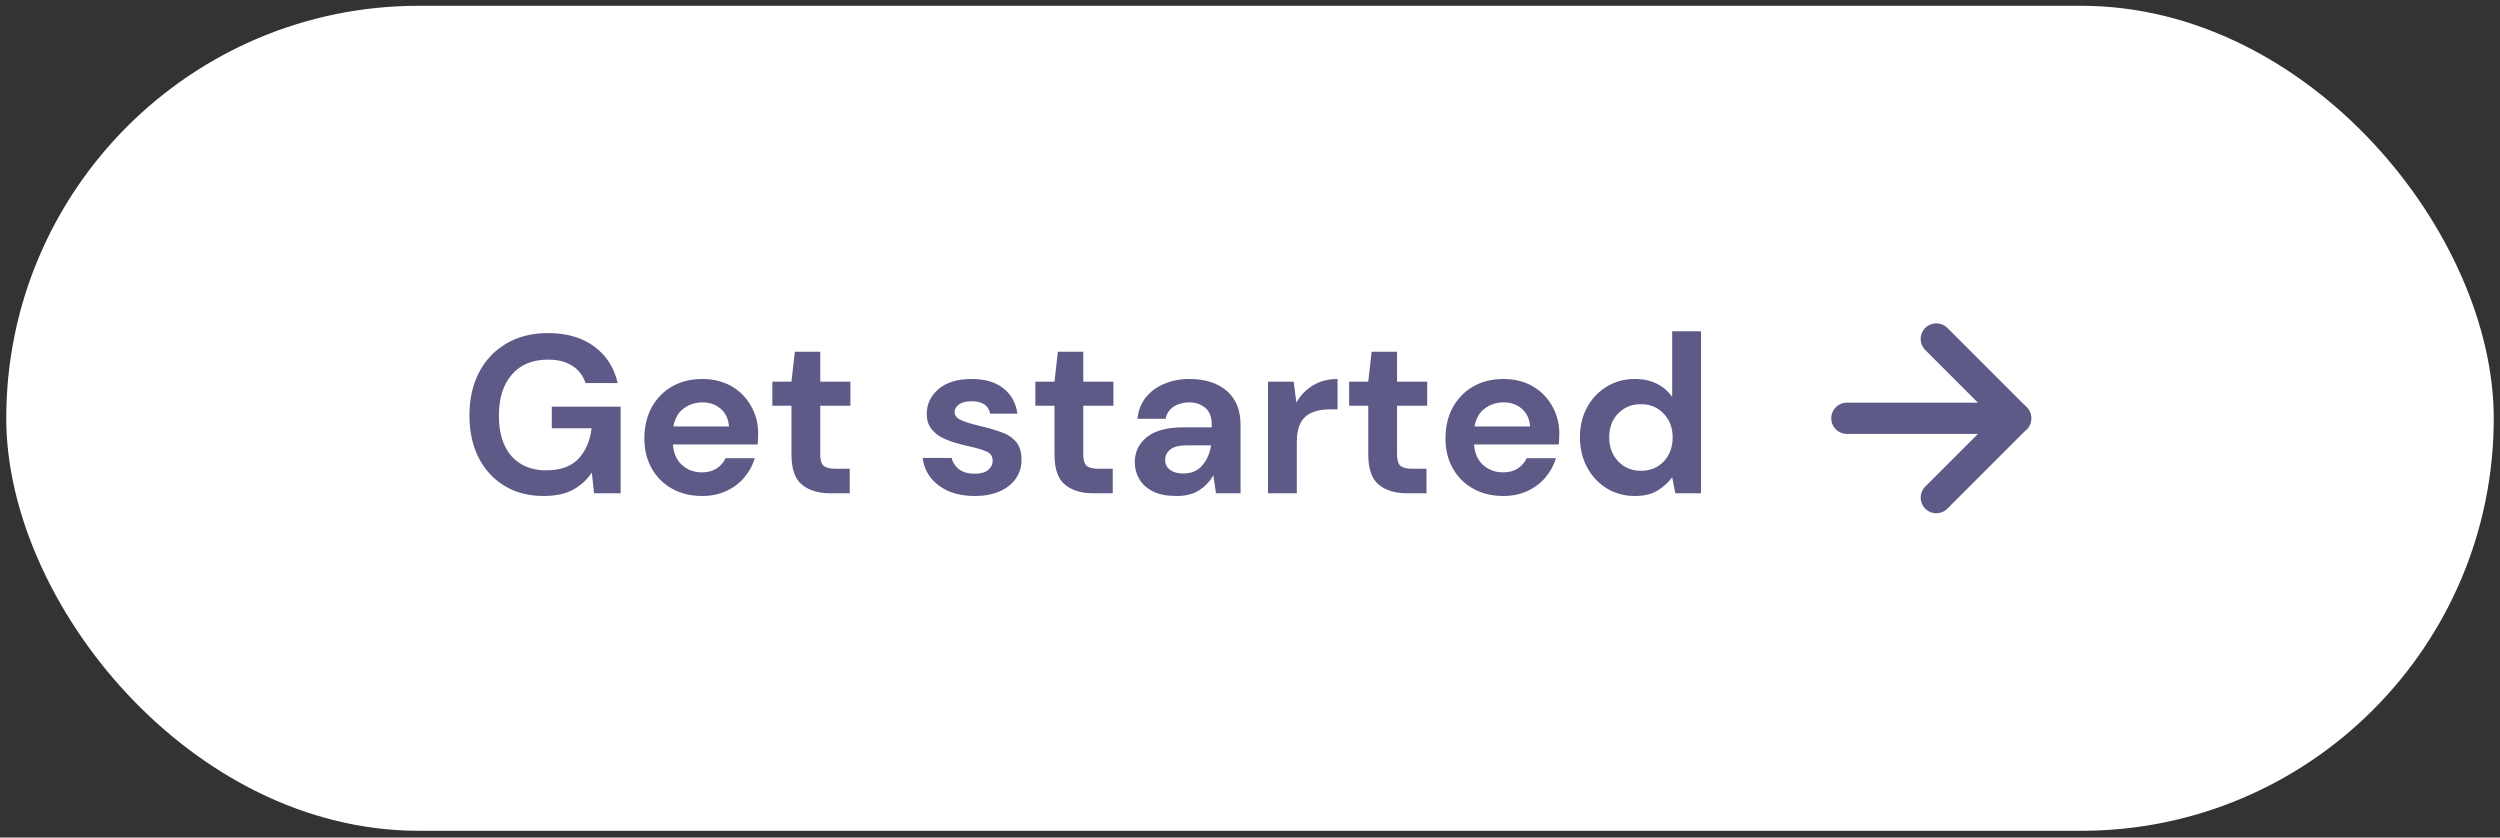 <svg width="200" height="67" viewBox="0 0 200 67" fill="none" xmlns="http://www.w3.org/2000/svg">
<rect x="0" y="0" width="200" height="67" fill="#333333" stroke="none"/>
<rect x="0.5" y="0.463" width="199" height="66" rx="33" fill="white"/>
<path d="M43.476 39.679C42.288 39.679 41.25 39.409 40.362 38.869C39.474 38.329 38.784 37.579 38.292 36.619C37.8 35.647 37.554 34.519 37.554 33.235C37.554 31.939 37.806 30.799 38.31 29.815C38.826 28.819 39.552 28.045 40.488 27.493C41.436 26.929 42.558 26.647 43.854 26.647C45.33 26.647 46.554 27.001 47.526 27.709C48.498 28.417 49.128 29.395 49.416 30.643H46.842C46.65 30.055 46.302 29.599 45.798 29.275C45.294 28.939 44.646 28.771 43.854 28.771C42.594 28.771 41.622 29.173 40.938 29.977C40.254 30.769 39.912 31.861 39.912 33.253C39.912 34.645 40.248 35.725 40.92 36.493C41.604 37.249 42.528 37.627 43.692 37.627C44.832 37.627 45.69 37.321 46.266 36.709C46.854 36.085 47.208 35.269 47.328 34.261H44.142V32.533H49.65V39.463H47.526L47.346 37.807C46.938 38.407 46.428 38.869 45.816 39.193C45.204 39.517 44.424 39.679 43.476 39.679ZM56.174 39.679C55.274 39.679 54.476 39.487 53.78 39.103C53.084 38.719 52.538 38.179 52.142 37.483C51.746 36.787 51.548 35.983 51.548 35.071C51.548 34.147 51.74 33.325 52.124 32.605C52.52 31.885 53.06 31.327 53.744 30.931C54.44 30.523 55.256 30.319 56.192 30.319C57.068 30.319 57.842 30.511 58.514 30.895C59.186 31.279 59.708 31.807 60.08 32.479C60.464 33.139 60.656 33.877 60.656 34.693C60.656 34.825 60.65 34.963 60.638 35.107C60.638 35.251 60.632 35.401 60.62 35.557H53.834C53.882 36.253 54.122 36.799 54.554 37.195C54.998 37.591 55.532 37.789 56.156 37.789C56.624 37.789 57.014 37.687 57.326 37.483C57.65 37.267 57.89 36.991 58.046 36.655H60.386C60.218 37.219 59.936 37.735 59.54 38.203C59.156 38.659 58.676 39.019 58.1 39.283C57.536 39.547 56.894 39.679 56.174 39.679ZM56.192 32.191C55.628 32.191 55.13 32.353 54.698 32.677C54.266 32.989 53.99 33.469 53.87 34.117H58.316C58.28 33.529 58.064 33.061 57.668 32.713C57.272 32.365 56.78 32.191 56.192 32.191ZM66.413 39.463C65.477 39.463 64.727 39.235 64.163 38.779C63.599 38.323 63.317 37.513 63.317 36.349V32.461H61.787V30.535H63.317L63.587 28.141H65.621V30.535H68.033V32.461H65.621V36.367C65.621 36.799 65.711 37.099 65.891 37.267C66.083 37.423 66.407 37.501 66.863 37.501H67.979V39.463H66.413ZM77.991 39.679C77.199 39.679 76.503 39.553 75.903 39.301C75.303 39.037 74.823 38.677 74.463 38.221C74.103 37.765 73.887 37.237 73.815 36.637H76.137C76.209 36.985 76.401 37.285 76.713 37.537C77.037 37.777 77.451 37.897 77.955 37.897C78.459 37.897 78.825 37.795 79.053 37.591C79.293 37.387 79.413 37.153 79.413 36.889C79.413 36.505 79.245 36.247 78.909 36.115C78.573 35.971 78.105 35.833 77.505 35.701C77.121 35.617 76.731 35.515 76.335 35.395C75.939 35.275 75.573 35.125 75.237 34.945C74.913 34.753 74.649 34.513 74.445 34.225C74.241 33.925 74.139 33.559 74.139 33.127C74.139 32.335 74.451 31.669 75.075 31.129C75.711 30.589 76.599 30.319 77.739 30.319C78.795 30.319 79.635 30.565 80.259 31.057C80.895 31.549 81.273 32.227 81.393 33.091H79.215C79.083 32.431 78.585 32.101 77.721 32.101C77.289 32.101 76.953 32.185 76.713 32.353C76.485 32.521 76.371 32.731 76.371 32.983C76.371 33.247 76.545 33.457 76.893 33.613C77.241 33.769 77.703 33.913 78.279 34.045C78.903 34.189 79.473 34.351 79.989 34.531C80.517 34.699 80.937 34.957 81.249 35.305C81.561 35.641 81.717 36.127 81.717 36.763C81.729 37.315 81.585 37.813 81.285 38.257C80.985 38.701 80.553 39.049 79.989 39.301C79.425 39.553 78.759 39.679 77.991 39.679ZM87.454 39.463C86.518 39.463 85.768 39.235 85.204 38.779C84.64 38.323 84.358 37.513 84.358 36.349V32.461H82.828V30.535H84.358L84.628 28.141H86.662V30.535H89.074V32.461H86.662V36.367C86.662 36.799 86.752 37.099 86.932 37.267C87.124 37.423 87.448 37.501 87.904 37.501H89.02V39.463H87.454ZM94.131 39.679C93.363 39.679 92.733 39.559 92.241 39.319C91.749 39.067 91.383 38.737 91.143 38.329C90.903 37.921 90.783 37.471 90.783 36.979C90.783 36.151 91.107 35.479 91.755 34.963C92.403 34.447 93.375 34.189 94.671 34.189H96.939V33.973C96.939 33.361 96.765 32.911 96.417 32.623C96.069 32.335 95.637 32.191 95.121 32.191C94.653 32.191 94.245 32.305 93.897 32.533C93.549 32.749 93.333 33.073 93.249 33.505H90.999C91.059 32.857 91.275 32.293 91.647 31.813C92.031 31.333 92.523 30.967 93.123 30.715C93.723 30.451 94.395 30.319 95.139 30.319C96.411 30.319 97.413 30.637 98.145 31.273C98.877 31.909 99.243 32.809 99.243 33.973V39.463H97.281L97.065 38.023C96.801 38.503 96.429 38.899 95.949 39.211C95.481 39.523 94.875 39.679 94.131 39.679ZM94.653 37.879C95.313 37.879 95.823 37.663 96.183 37.231C96.555 36.799 96.789 36.265 96.885 35.629H94.923C94.311 35.629 93.873 35.743 93.609 35.971C93.345 36.187 93.213 36.457 93.213 36.781C93.213 37.129 93.345 37.399 93.609 37.591C93.873 37.783 94.221 37.879 94.653 37.879ZM101.441 39.463V30.535H103.493L103.709 32.209C104.033 31.633 104.471 31.177 105.023 30.841C105.587 30.493 106.247 30.319 107.003 30.319V32.749H106.355C105.851 32.749 105.401 32.827 105.005 32.983C104.609 33.139 104.297 33.409 104.069 33.793C103.853 34.177 103.745 34.711 103.745 35.395V39.463H101.441ZM112.556 39.463C111.62 39.463 110.87 39.235 110.306 38.779C109.742 38.323 109.46 37.513 109.46 36.349V32.461H107.93V30.535H109.46L109.73 28.141H111.764V30.535H114.176V32.461H111.764V36.367C111.764 36.799 111.854 37.099 112.034 37.267C112.226 37.423 112.55 37.501 113.006 37.501H114.122V39.463H112.556ZM120.264 39.679C119.364 39.679 118.566 39.487 117.87 39.103C117.174 38.719 116.628 38.179 116.232 37.483C115.836 36.787 115.638 35.983 115.638 35.071C115.638 34.147 115.83 33.325 116.214 32.605C116.61 31.885 117.15 31.327 117.834 30.931C118.53 30.523 119.346 30.319 120.282 30.319C121.158 30.319 121.932 30.511 122.604 30.895C123.276 31.279 123.798 31.807 124.17 32.479C124.554 33.139 124.746 33.877 124.746 34.693C124.746 34.825 124.74 34.963 124.728 35.107C124.728 35.251 124.722 35.401 124.71 35.557H117.924C117.972 36.253 118.212 36.799 118.644 37.195C119.088 37.591 119.622 37.789 120.246 37.789C120.714 37.789 121.104 37.687 121.416 37.483C121.74 37.267 121.98 36.991 122.136 36.655H124.476C124.308 37.219 124.026 37.735 123.63 38.203C123.246 38.659 122.766 39.019 122.19 39.283C121.626 39.547 120.984 39.679 120.264 39.679ZM120.282 32.191C119.718 32.191 119.22 32.353 118.788 32.677C118.356 32.989 118.08 33.469 117.96 34.117H122.406C122.37 33.529 122.154 33.061 121.758 32.713C121.362 32.365 120.87 32.191 120.282 32.191ZM130.787 39.679C129.947 39.679 129.197 39.475 128.537 39.067C127.877 38.659 127.355 38.101 126.971 37.393C126.587 36.685 126.395 35.881 126.395 34.981C126.395 34.081 126.587 33.283 126.971 32.587C127.355 31.879 127.877 31.327 128.537 30.931C129.197 30.523 129.947 30.319 130.787 30.319C131.459 30.319 132.047 30.445 132.551 30.697C133.055 30.949 133.463 31.303 133.775 31.759V26.503H136.079V39.463H134.027L133.775 38.185C133.487 38.581 133.103 38.929 132.623 39.229C132.155 39.529 131.543 39.679 130.787 39.679ZM131.273 37.663C132.017 37.663 132.623 37.417 133.091 36.925C133.571 36.421 133.811 35.779 133.811 34.999C133.811 34.219 133.571 33.583 133.091 33.091C132.623 32.587 132.017 32.335 131.273 32.335C130.541 32.335 129.935 32.581 129.455 33.073C128.975 33.565 128.735 34.201 128.735 34.981C128.735 35.761 128.975 36.403 129.455 36.907C129.935 37.411 130.541 37.663 131.273 37.663Z" fill="#5D5A88"/>
<path d="M154.904 27.117L161.25 33.463L154.904 39.809" stroke="#5D5A88" stroke-width="2.5" stroke-linecap="round" stroke-linejoin="round"/>
<path d="M161.25 33.463L147.75 33.463" stroke="#5D5A88" stroke-width="2.5" stroke-linecap="round" stroke-linejoin="round"/>
</svg>
